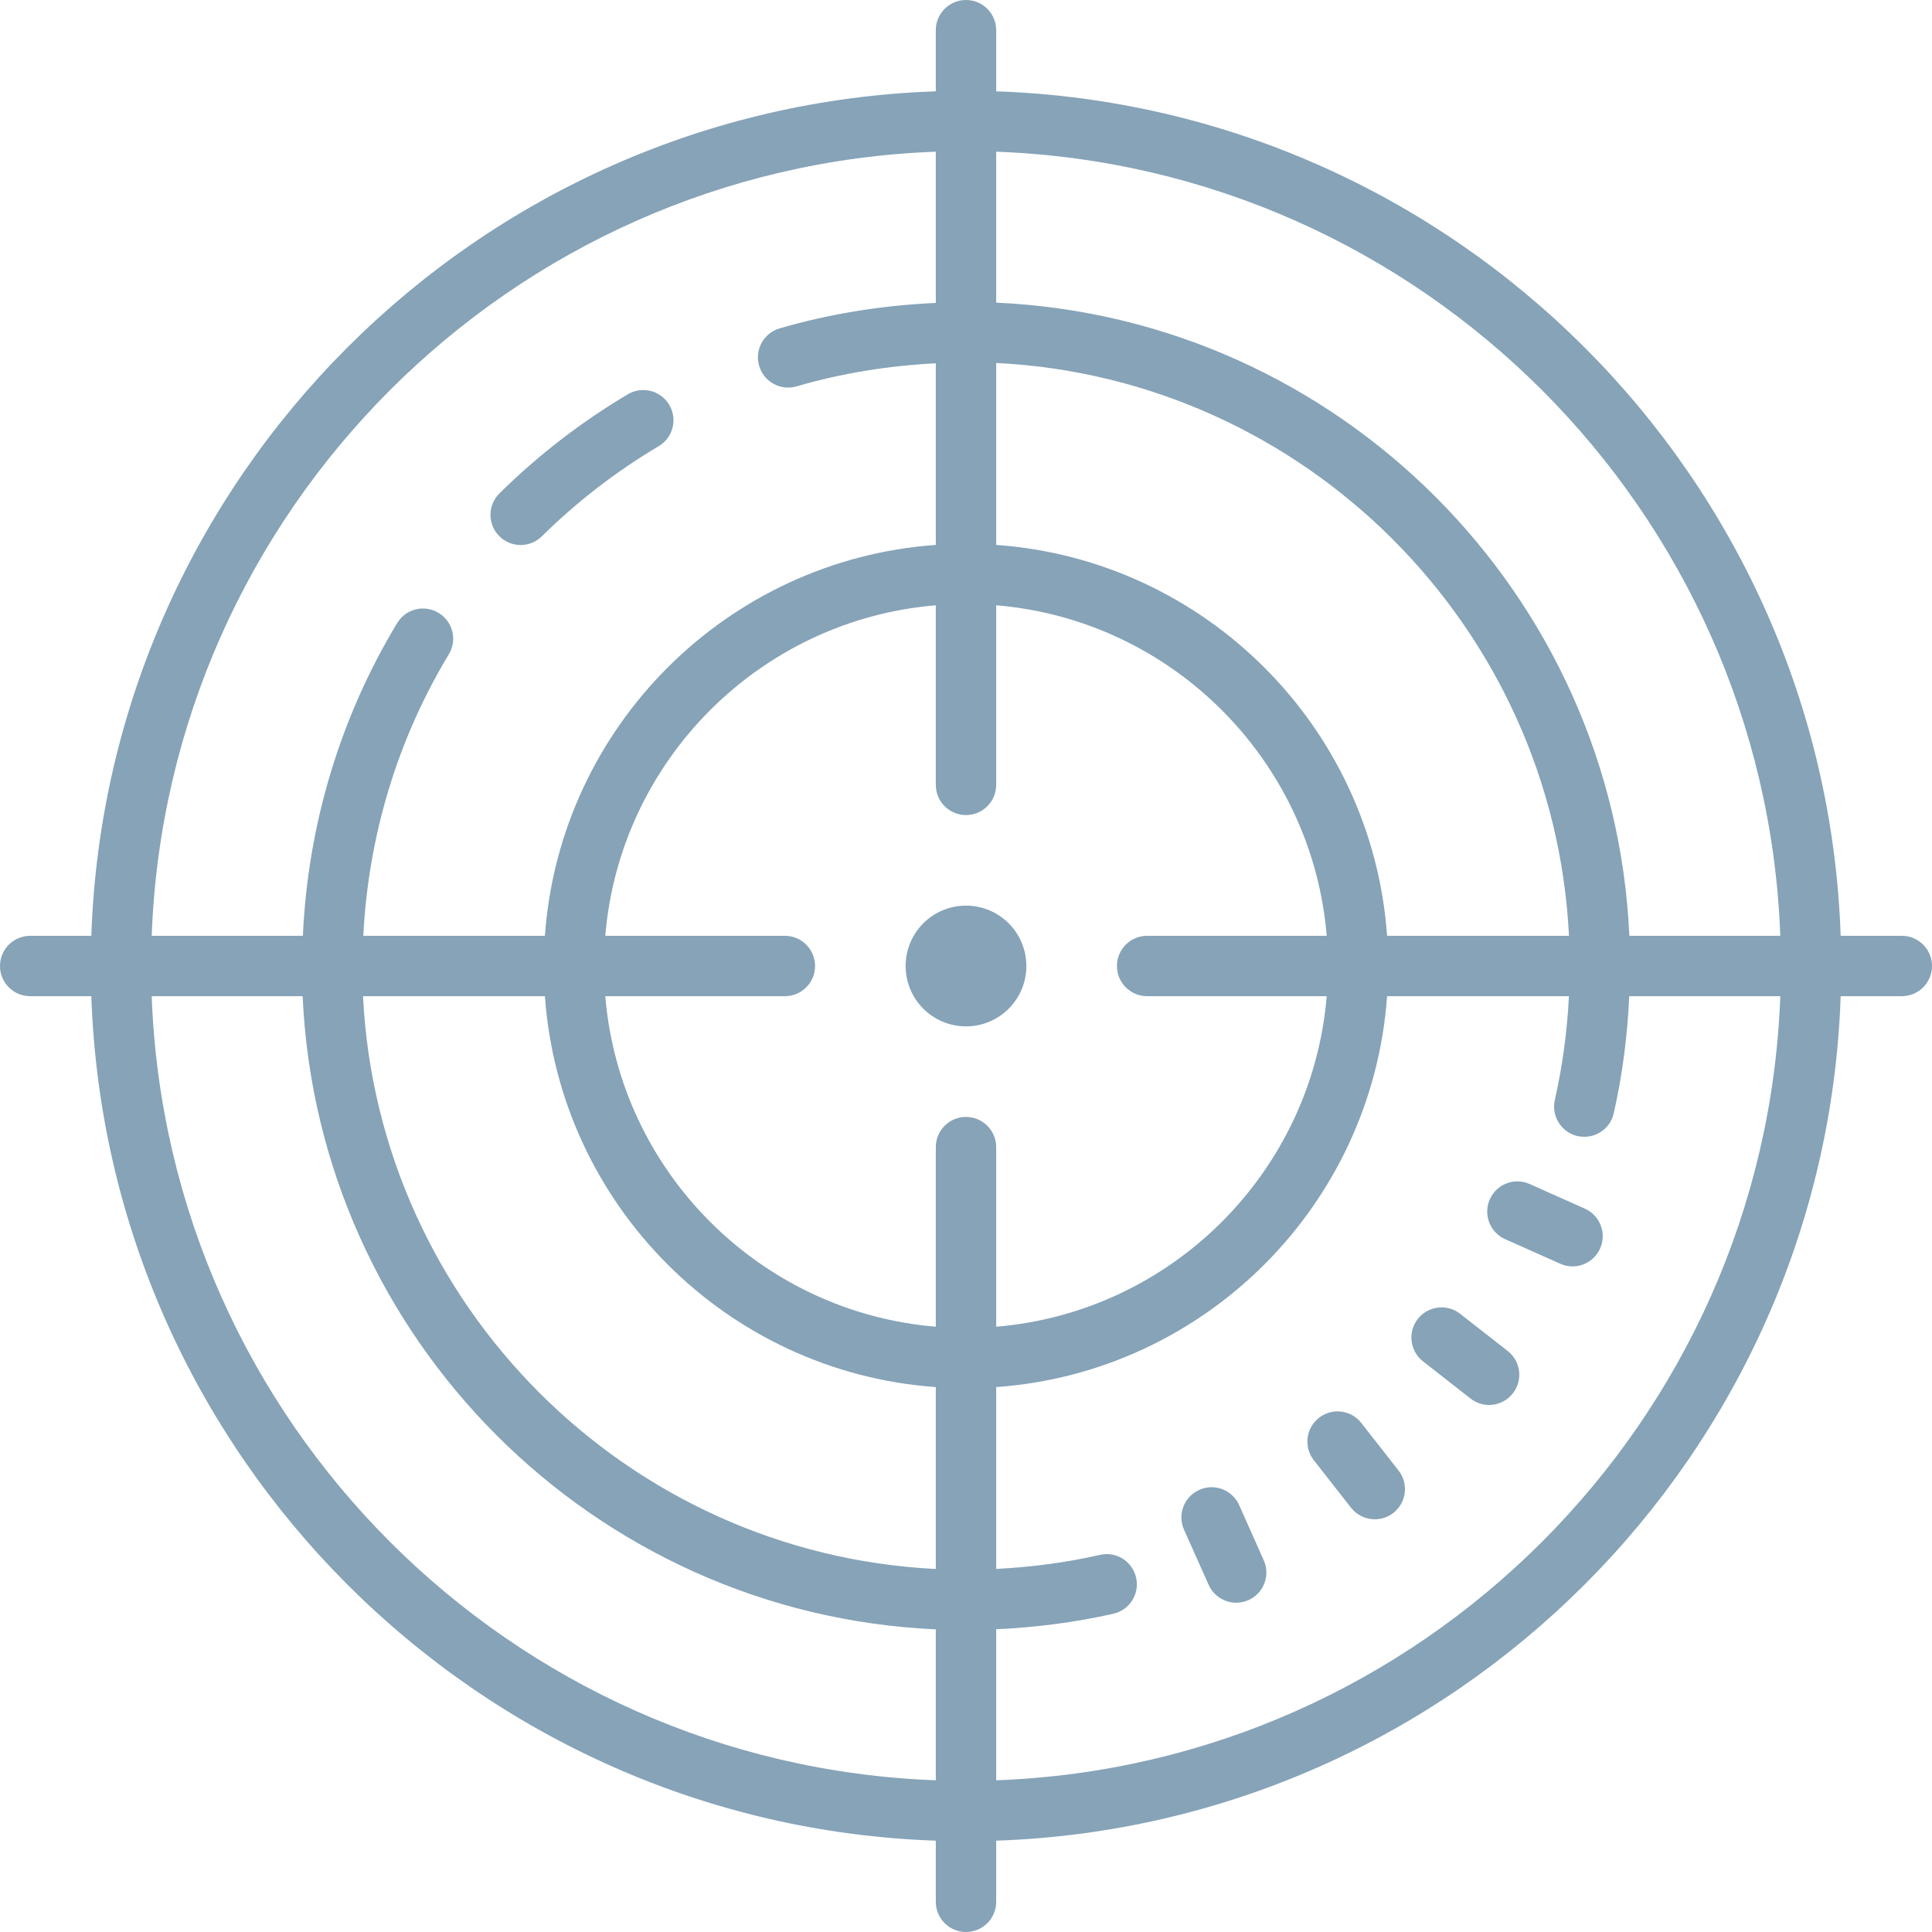 <svg width="221" height="221" viewBox="0 0 221 221" fill="none" xmlns="http://www.w3.org/2000/svg">
<g clip-path="url(#clip0_401_1514)">
<path d="M110.5 0C112.41 0 113.953 1.547 113.953 3.453V10.447C166.425 12.238 208.762 54.572 210.553 107.047H217.547C219.456 107.047 221 108.594 221 110.5C221 112.406 219.456 113.953 217.547 113.953H210.553C208.762 166.428 166.425 208.763 113.953 210.553V217.547C113.953 219.453 112.41 221 110.5 221C108.59 221 107.047 219.453 107.047 217.547V210.553C54.575 208.763 12.238 166.428 10.447 113.953H3.453C1.544 113.953 0 112.406 0 110.5C0 108.594 1.544 107.047 3.453 107.047H10.447C12.238 54.572 54.575 12.238 107.047 10.447V3.453C107.047 1.547 108.59 0 110.5 0ZM113.953 17.353V34.619C153.101 36.379 184.621 67.899 186.381 107.047H203.647C201.862 58.382 162.618 19.138 113.953 17.353ZM107.047 17.353C58.382 19.138 19.138 58.382 17.353 107.047H34.646C35.219 94.396 38.894 82.094 45.43 71.275C46.414 69.641 48.531 69.117 50.172 70.108C51.805 71.096 52.326 73.216 51.338 74.849C45.454 84.591 42.126 95.657 41.559 107.047H62.332C64.033 83.145 83.145 64.033 107.047 62.332V41.559C101.633 41.827 96.287 42.689 91.117 44.196C89.283 44.731 87.366 43.672 86.834 41.842C86.302 40.012 87.351 38.102 89.181 37.566C94.976 35.874 100.975 34.925 107.047 34.653V17.353ZM114.048 41.525C114.016 41.524 113.984 41.527 113.953 41.525V62.332C137.855 64.033 156.967 83.145 158.668 107.047H179.475C177.727 71.74 149.342 43.32 114.048 41.525ZM73.116 44.648C74.449 44.467 75.828 45.081 76.555 46.314C77.526 47.954 76.985 50.068 75.341 51.041C70.504 53.911 66.004 57.379 61.981 61.347C61.311 62.01 60.437 62.345 59.56 62.345C58.669 62.345 57.771 61.997 57.098 61.313C55.762 59.956 55.778 57.77 57.138 56.43C61.562 52.066 66.5 48.256 71.821 45.1C72.23 44.857 72.671 44.708 73.116 44.648ZM113.953 69.238V89.781C113.953 91.687 112.41 93.234 110.5 93.234C108.59 93.234 107.047 91.687 107.047 89.781V69.238C86.954 70.908 70.908 86.954 69.238 107.047H89.781C91.691 107.047 93.234 108.594 93.234 110.5C93.234 112.406 91.691 113.953 89.781 113.953H69.238C70.908 134.046 86.954 150.092 107.047 151.762V131.219C107.047 129.313 108.59 127.766 110.5 127.766C112.41 127.766 113.953 129.313 113.953 131.219V151.762C134.046 150.092 150.092 134.046 151.762 113.953H131.219C129.309 113.953 127.766 112.406 127.766 110.5C127.766 108.594 129.309 107.047 131.219 107.047H151.762C150.092 86.954 134.046 70.908 113.953 69.238ZM110.5 103.594C112.332 103.594 114.088 104.321 115.383 105.617C116.679 106.912 117.406 108.668 117.406 110.5C117.406 112.332 116.679 114.088 115.383 115.383C114.088 116.679 112.332 117.406 110.5 117.406C108.668 117.406 106.912 116.679 105.617 115.383C104.321 114.088 103.594 112.332 103.594 110.5C103.594 108.668 104.321 106.912 105.617 105.617C106.912 104.321 108.668 103.594 110.5 103.594ZM203.647 113.953H186.368C186.164 118.471 185.585 122.967 184.594 127.354C184.228 128.956 182.806 130.038 181.228 130.038C180.976 130.038 180.722 130.016 180.466 129.958C178.608 129.536 177.435 127.684 177.856 125.823C178.736 121.935 179.27 117.958 179.468 113.953H158.668C156.967 137.855 137.855 156.967 113.953 158.668V179.468C117.961 179.27 121.945 178.74 125.83 177.863C127.691 177.431 129.536 178.605 129.958 180.466C130.379 182.327 129.215 184.173 127.354 184.594C122.975 185.585 118.475 186.164 113.953 186.368V203.647C162.618 201.862 201.862 162.618 203.647 113.953ZM62.332 113.953H41.525C43.275 149.291 71.709 177.725 107.047 179.475V158.668C83.145 156.967 64.033 137.855 62.332 113.953ZM34.619 113.953H17.353C19.138 162.618 58.382 201.862 107.047 203.647V186.381C67.899 184.621 36.379 153.101 34.619 113.953ZM173.641 135.137C174.089 135.146 174.547 135.246 174.983 135.441L181.282 138.253C183.026 139.03 183.816 141.072 183.036 142.812C182.463 144.097 181.202 144.863 179.879 144.863C179.41 144.863 178.929 144.763 178.477 144.559L172.171 141.747C170.427 140.97 169.643 138.921 170.424 137.181C171.007 135.878 172.296 135.111 173.641 135.137ZM164.482 149.577C165.359 149.469 166.274 149.695 167.025 150.285L172.467 154.541C173.97 155.718 174.232 157.881 173.054 159.383C172.377 160.253 171.362 160.712 170.336 160.712C169.594 160.712 168.844 160.471 168.212 159.977L162.776 155.721C161.274 154.544 161.005 152.374 162.182 150.872C162.768 150.123 163.605 149.685 164.482 149.577ZM153.428 161.474C154.306 161.582 155.138 162.026 155.721 162.776L159.977 168.212C161.154 169.714 160.885 171.887 159.383 173.061C158.755 173.555 158.008 173.789 157.266 173.789C156.24 173.789 155.218 173.334 154.541 172.467L150.285 167.031C149.108 165.529 149.377 163.356 150.879 162.182C151.63 161.593 152.55 161.367 153.428 161.474ZM138.523 170.12C139.867 170.095 141.164 170.865 141.747 172.171L144.559 178.477C145.336 180.217 144.556 182.259 142.812 183.036C142.357 183.24 141.879 183.333 141.41 183.333C140.087 183.333 138.826 182.567 138.253 181.282L135.441 174.983C134.664 173.243 135.444 171.201 137.188 170.424C137.622 170.23 138.075 170.129 138.523 170.12Z" fill="#86A3B8"/>
</g>
<defs>
<clipPath id="clip0_401_1514">
<rect width="221" height="221" fill="white" transform="matrix(-1 0 0 1 221 0)"/>
</clipPath>
</defs>
</svg>
